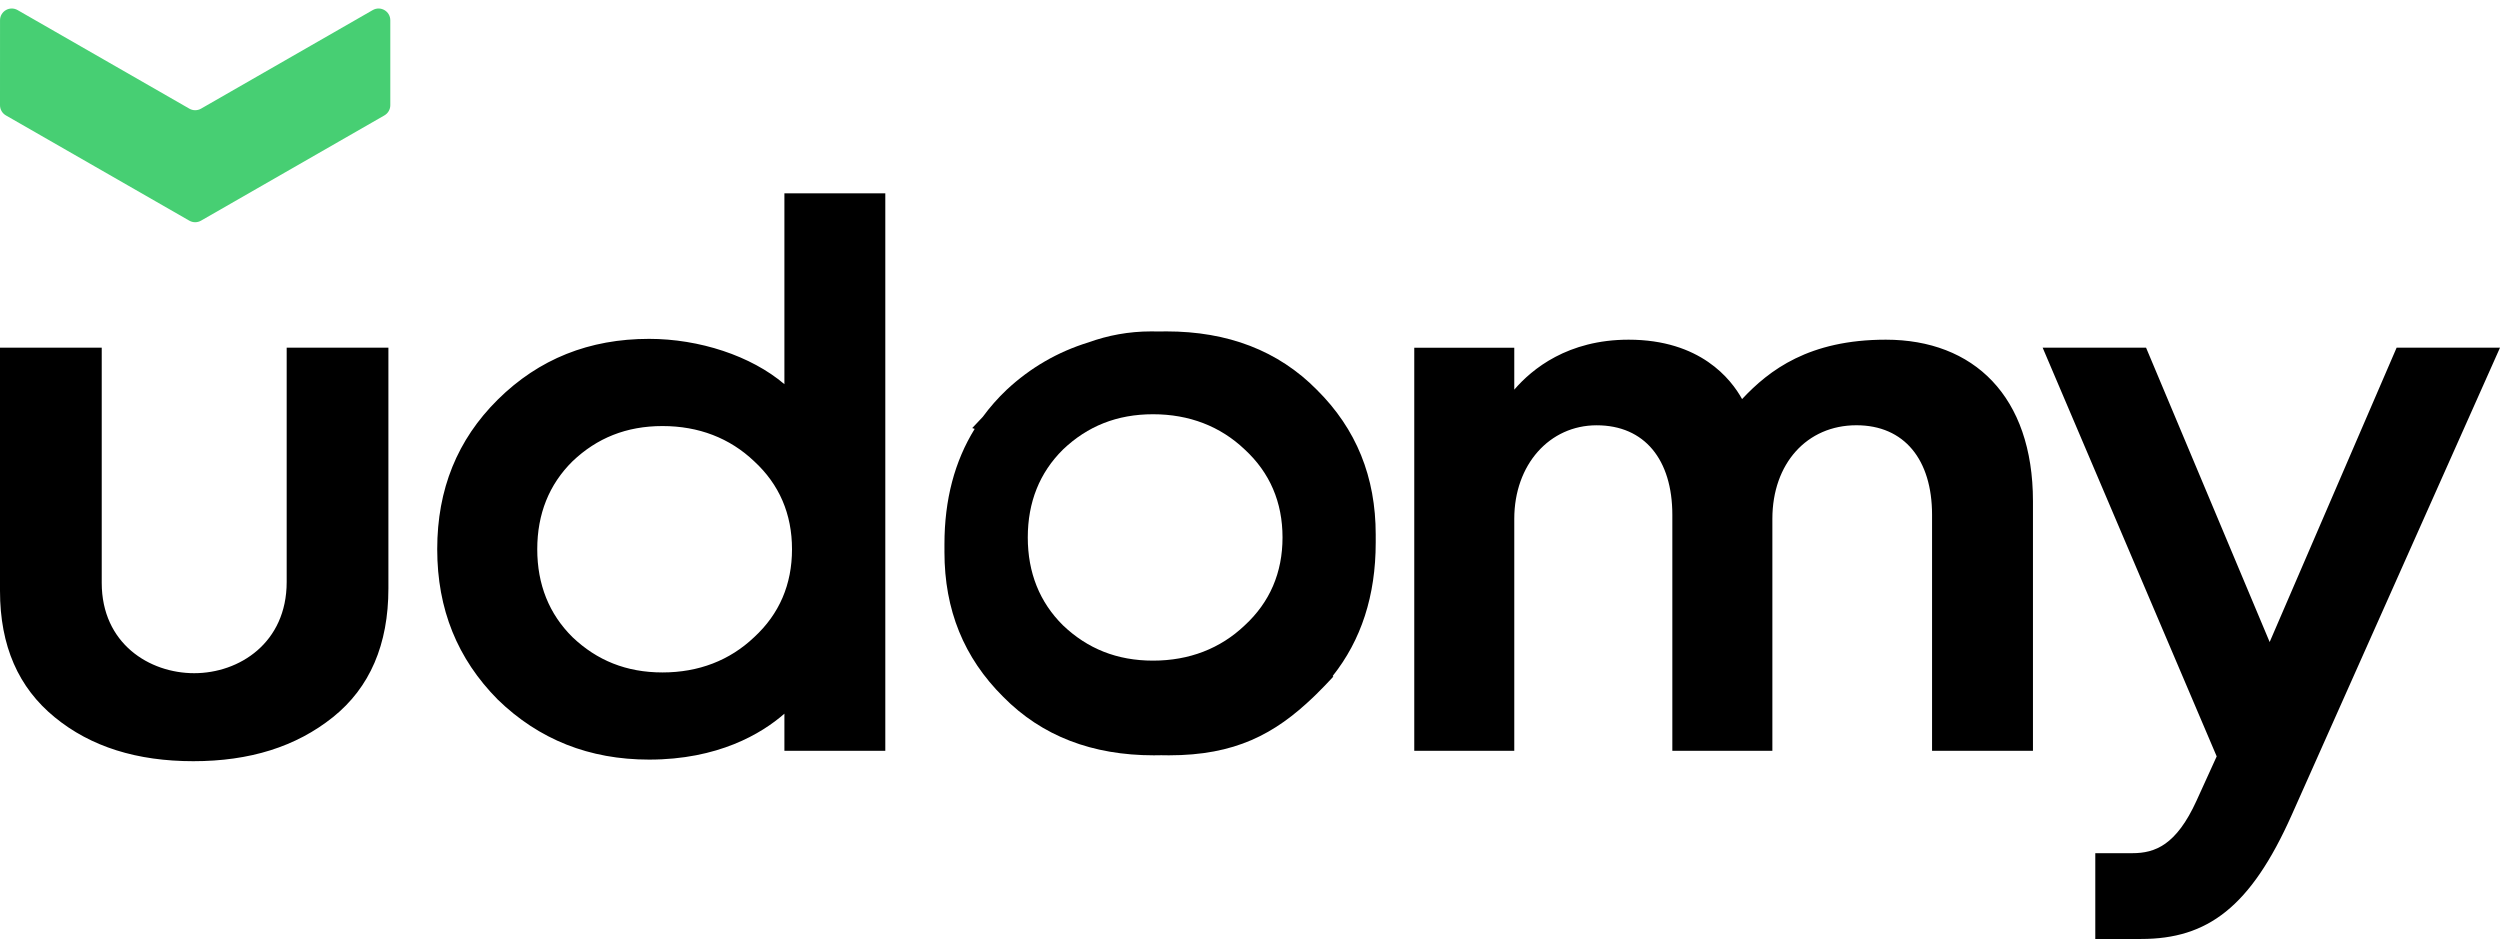 <svg width="213" height="80" viewBox="0 0 213 80" fill="none" xmlns="http://www.w3.org/2000/svg">
    <path
        d="M0.002 1.726C0.002 0.958 0.833 0.477 1.5 0.859L16.133 9.258C16.441 9.435 16.82 9.435 17.128 9.258L31.756 0.86C32.423 0.477 33.254 0.958 33.254 1.727V8.965C33.254 9.323 33.062 9.653 32.752 9.832L17.126 18.801C16.818 18.978 16.439 18.978 16.13 18.801L0.502 9.832C0.192 9.654 6.5563e-05 9.323 0 8.964L0.002 1.726Z"
        fill="#47cf73" />
    <path
        d="M195.264 69.414C191.747 77.313 188.069 80 182.428 80H178.519V72.691H181.679C183.62 72.691 185.424 71.996 187.143 68.222L188.862 64.444L174.034 29.622H182.845L193.375 54.701L204.192 29.622H213L195.264 69.414Z"
        fill="black" />
    <path fill-rule="evenodd" clip-rule="evenodd"
        d="M113.6 57.647C113.118 58.17 112.642 58.665 112.166 59.132C112.084 59.212 112.003 59.291 111.922 59.369C108.601 62.558 105.225 64.353 99.59 64.353C99.371 64.353 99.153 64.35 98.937 64.345C98.727 64.35 98.515 64.353 98.302 64.353C93.071 64.353 88.775 62.717 85.483 59.378C82.115 56.039 80.467 51.95 80.467 47.042C80.467 46.977 80.467 46.911 80.468 46.846C80.467 46.775 80.467 46.704 80.467 46.632V46.364C80.467 42.568 81.334 39.301 83.044 36.54L82.833 36.471C83.129 36.151 83.428 35.832 83.733 35.517C84.33 34.7 85.008 33.931 85.766 33.21C87.791 31.323 90.114 29.979 92.747 29.168C94.386 28.577 96.158 28.235 98.088 28.235C98.307 28.235 98.524 28.238 98.74 28.243C98.951 28.238 99.163 28.235 99.376 28.235C104.607 28.235 108.902 29.871 112.195 33.21C115.563 36.549 117.211 40.638 117.211 45.546C117.211 45.611 117.211 45.677 117.21 45.742C117.211 45.813 117.211 45.884 117.211 45.956V46.225C117.211 50.758 115.975 54.537 113.541 57.6L113.6 57.647ZM98.238 56.286C101.318 56.286 103.968 55.262 106.045 53.286C108.193 51.309 109.271 48.788 109.271 45.79C109.271 42.79 108.193 40.269 106.045 38.292C103.968 36.316 101.318 35.294 98.238 35.294C95.157 35.294 92.651 36.316 90.574 38.292C88.57 40.269 87.567 42.79 87.567 45.79C87.567 48.788 88.572 51.309 90.574 53.286C92.651 55.262 95.157 56.286 98.238 56.286Z"
        fill="black" />
    <path
        d="M0 29.622H8.667V49.657C8.667 54.833 12.729 57.356 16.545 57.356C20.393 57.356 24.425 54.766 24.425 49.588V29.622H33.092V50.134C33.092 54.903 31.516 58.582 28.365 61.105C25.212 63.626 21.274 64.854 16.472 64.854C11.674 64.854 7.734 63.629 4.656 61.105C1.576 58.584 0 55.042 0 50.338V29.622ZM66.831 16.471V32.732C63.991 30.312 59.573 28.871 55.301 28.871C50.214 28.871 45.918 30.574 42.409 34.048C38.97 37.456 37.251 41.68 37.251 46.791C37.251 51.905 38.97 56.129 42.409 59.604C45.918 63.012 50.216 64.718 55.301 64.718C61.165 64.718 64.872 62.524 66.831 60.805V63.967H75.428V16.473L66.831 16.471ZM64.252 54.291C62.175 56.267 59.526 57.292 56.445 57.292C53.365 57.292 50.859 56.267 48.782 54.291C46.78 52.315 45.774 49.794 45.774 46.796C45.774 43.795 46.778 41.274 48.782 39.298C50.859 37.321 53.365 36.3 56.445 36.3C59.526 36.3 62.175 37.321 64.252 39.298C66.4 41.274 67.479 43.795 67.479 46.796C67.479 49.794 66.4 52.315 64.252 54.291ZM160.671 28.941C154.143 28.941 150.749 31.518 148.425 34.001C147.494 32.313 144.876 28.941 138.757 28.941C133.585 28.941 130.538 31.428 129.016 33.198V29.626H120.495V63.971H129.016V44.207C129.016 39.573 132.026 36.235 136.034 36.235C140.121 36.235 142.483 39.166 142.483 43.867V63.969H151.006V44.205C151.006 39.504 153.94 36.232 158.166 36.232C162.249 36.232 164.611 39.163 164.611 43.862V63.967H173.208V42.706C173.208 33.752 168.149 28.941 160.671 28.941Z"
        fill="black" />
</svg>